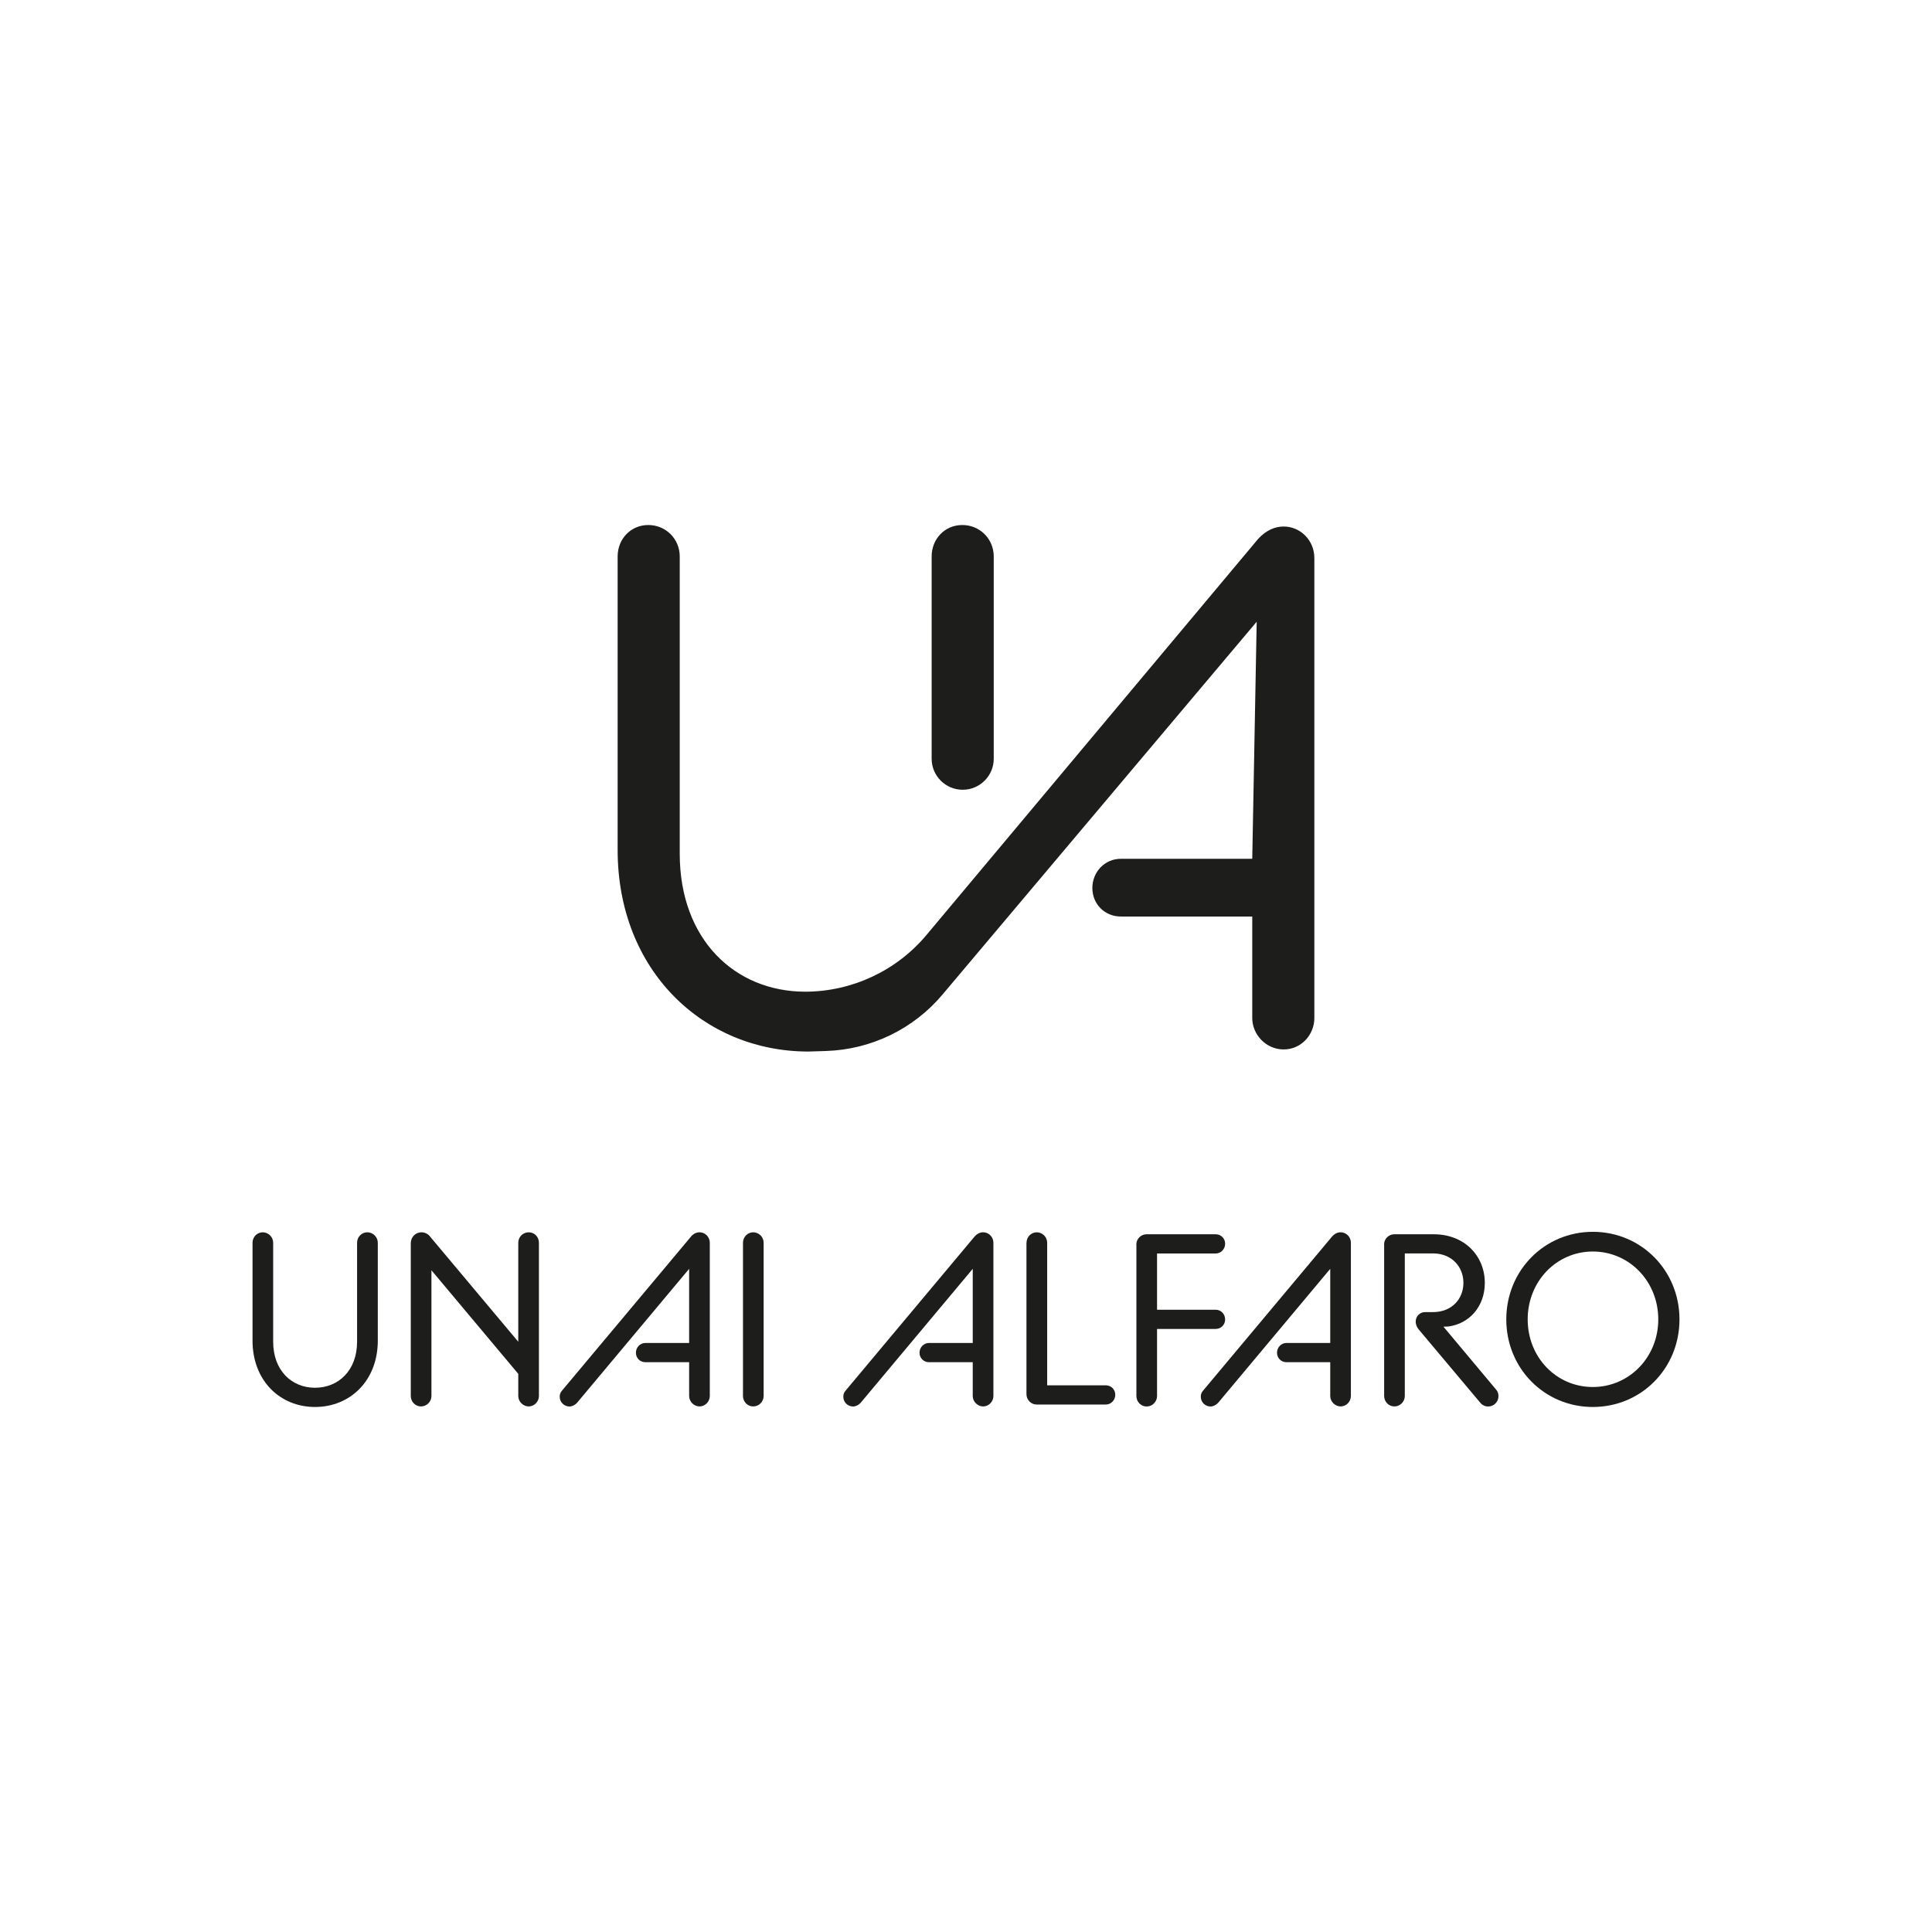 <?xml version="1.0" encoding="UTF-8"?>
<svg id="Capa_1" data-name="Capa 1" xmlns="http://www.w3.org/2000/svg" version="1.1" viewBox="0 0 283.46 283.46">
  <defs>
    <style>
      .cls-1 {
        fill: #1d1d1b;
        stroke-width: 0px;
      }
    </style>
  </defs>
  <g>
    <path class="cls-1" d="M37.05,196.69v-14.35c0-.86.68-1.54,1.5-1.54s1.53.68,1.53,1.54v14.52c0,4.21,2.71,6.75,6.14,6.75s6.17-2.53,6.17-6.75v-14.52c0-.86.68-1.54,1.5-1.54s1.54.68,1.54,1.54v14.35c0,5.89-4.07,9.74-9.21,9.74s-9.17-3.86-9.17-9.74Z"/>
    <path class="cls-1" d="M60.27,182.41c0-.89.68-1.61,1.57-1.61.5,0,.96.25,1.21.57l12.99,15.49v-14.52c0-.86.68-1.54,1.53-1.54s1.5.68,1.5,1.54v22.48c0,.82-.68,1.53-1.5,1.53s-1.53-.71-1.53-1.53v-3.25l-12.74-15.2v18.45c0,.82-.68,1.53-1.53,1.53s-1.5-.71-1.5-1.53v-22.41Z"/>
    <path class="cls-1" d="M101.39,181.41c.39-.43.82-.61,1.25-.61.82,0,1.5.68,1.5,1.54v22.48c0,.82-.68,1.53-1.5,1.53s-1.53-.71-1.53-1.53v-4.96h-6.42c-.79,0-1.39-.61-1.39-1.39s.61-1.43,1.39-1.43h6.42v-10.88l-16.45,19.66c-.25.29-.71.54-1.11.54-.78,0-1.43-.64-1.43-1.43,0-.32.07-.61.36-.93l18.92-22.59Z"/>
    <path class="cls-1" d="M109.01,182.34c0-.86.68-1.54,1.5-1.54s1.53.68,1.53,1.54v22.48c0,.82-.68,1.53-1.53,1.53s-1.5-.71-1.5-1.53v-22.48Z"/>
    <path class="cls-1" d="M143,181.41c.39-.43.82-.61,1.25-.61.82,0,1.5.68,1.5,1.54v22.48c0,.82-.68,1.53-1.5,1.53s-1.53-.71-1.53-1.53v-4.96h-6.42c-.78,0-1.39-.61-1.39-1.39s.61-1.43,1.39-1.43h6.42v-10.88l-16.45,19.66c-.25.29-.71.54-1.11.54-.79,0-1.43-.64-1.43-1.43,0-.32.07-.61.36-.93l18.91-22.59Z"/>
    <path class="cls-1" d="M150.61,182.34c0-.86.68-1.54,1.5-1.54s1.53.68,1.53,1.54v20.91h8.6c.78,0,1.39.61,1.39,1.39s-.61,1.43-1.39,1.43h-10.14c-.82,0-1.5-.68-1.5-1.53v-22.2Z"/>
    <path class="cls-1" d="M166.72,182.59c0-.82.68-1.5,1.5-1.5h10.14c.78,0,1.39.61,1.39,1.39s-.61,1.43-1.39,1.43h-8.6v8.25h8.6c.78,0,1.39.64,1.39,1.43s-.61,1.39-1.39,1.39h-8.6v9.85c0,.82-.68,1.53-1.53,1.53s-1.5-.71-1.5-1.53v-22.24Z"/>
    <path class="cls-1" d="M195.45,181.41c.39-.43.82-.61,1.25-.61.82,0,1.5.68,1.5,1.54v22.48c0,.82-.68,1.53-1.5,1.53s-1.53-.71-1.53-1.53v-4.96h-6.42c-.78,0-1.39-.61-1.39-1.39s.61-1.43,1.39-1.43h6.42v-10.88l-16.45,19.66c-.25.29-.71.54-1.11.54-.79,0-1.43-.64-1.43-1.43,0-.32.07-.61.36-.93l18.91-22.59Z"/>
    <path class="cls-1" d="M203.07,182.59c0-.82.68-1.5,1.5-1.5h5.78c4.53,0,7.5,3.18,7.5,7.14,0,3.46-2.28,6-5.36,6.39l-.71.03,7.71,9.21c.29.32.36.64.36,1,0,.82-.68,1.5-1.5,1.5-.46,0-.86-.18-1.18-.57l-9-10.71c-.21-.25-.46-.68-.46-1.18,0-.78.61-1.39,1.36-1.39h1.18c2.71,0,4.46-1.89,4.46-4.29s-1.75-4.32-4.46-4.32h-4.14v20.92c0,.82-.68,1.53-1.53,1.53s-1.5-.71-1.5-1.53v-22.24Z"/>
    <path class="cls-1" d="M221,193.58c0-7.18,5.6-12.85,12.7-12.85s12.71,5.67,12.71,12.85-5.6,12.85-12.71,12.85-12.7-5.68-12.7-12.85ZM243.3,193.58c0-5.57-4.25-9.96-9.6-9.96s-9.56,4.39-9.56,9.96,4.21,9.92,9.56,9.92,9.6-4.39,9.6-9.92Z"/>
  </g>
  <g>
    <path class="cls-1" d="M141.25,115.87c2.51,0,4.55-2.04,4.55-4.55v-29.68c0-2.57-2.04-4.61-4.61-4.61s-4.5,2.04-4.5,4.61v29.68c0,2.51,2.04,4.55,4.55,4.55h0Z"/>
    <path class="cls-1" d="M188.34,77.25c-1.28,0-2.57.54-3.75,1.82l-48.65,58.1c-4.4,5.26-10.92,8.31-17.78,8.33,0,0,0,0,0,0-10.29,0-18.43-7.61-18.43-20.25v-43.61c0-2.57-2.04-4.61-4.61-4.61s-4.5,2.04-4.5,4.61v43.07c0,17.68,12.57,29.57,27.99,29.57.1,0,.08,0,2.58-.08,6.65-.21,12.9-3.25,17.16-8.36l46.03-54.62-.65,34.78h-19.28c-2.36,0-4.18,1.93-4.18,4.29s1.82,4.18,4.18,4.18h19.28v14.89c0,2.46,2.04,4.61,4.61,4.61s4.5-2.14,4.5-4.61v-67.5c0-2.57-2.04-4.61-4.5-4.61Z"/>
  </g>
</svg>